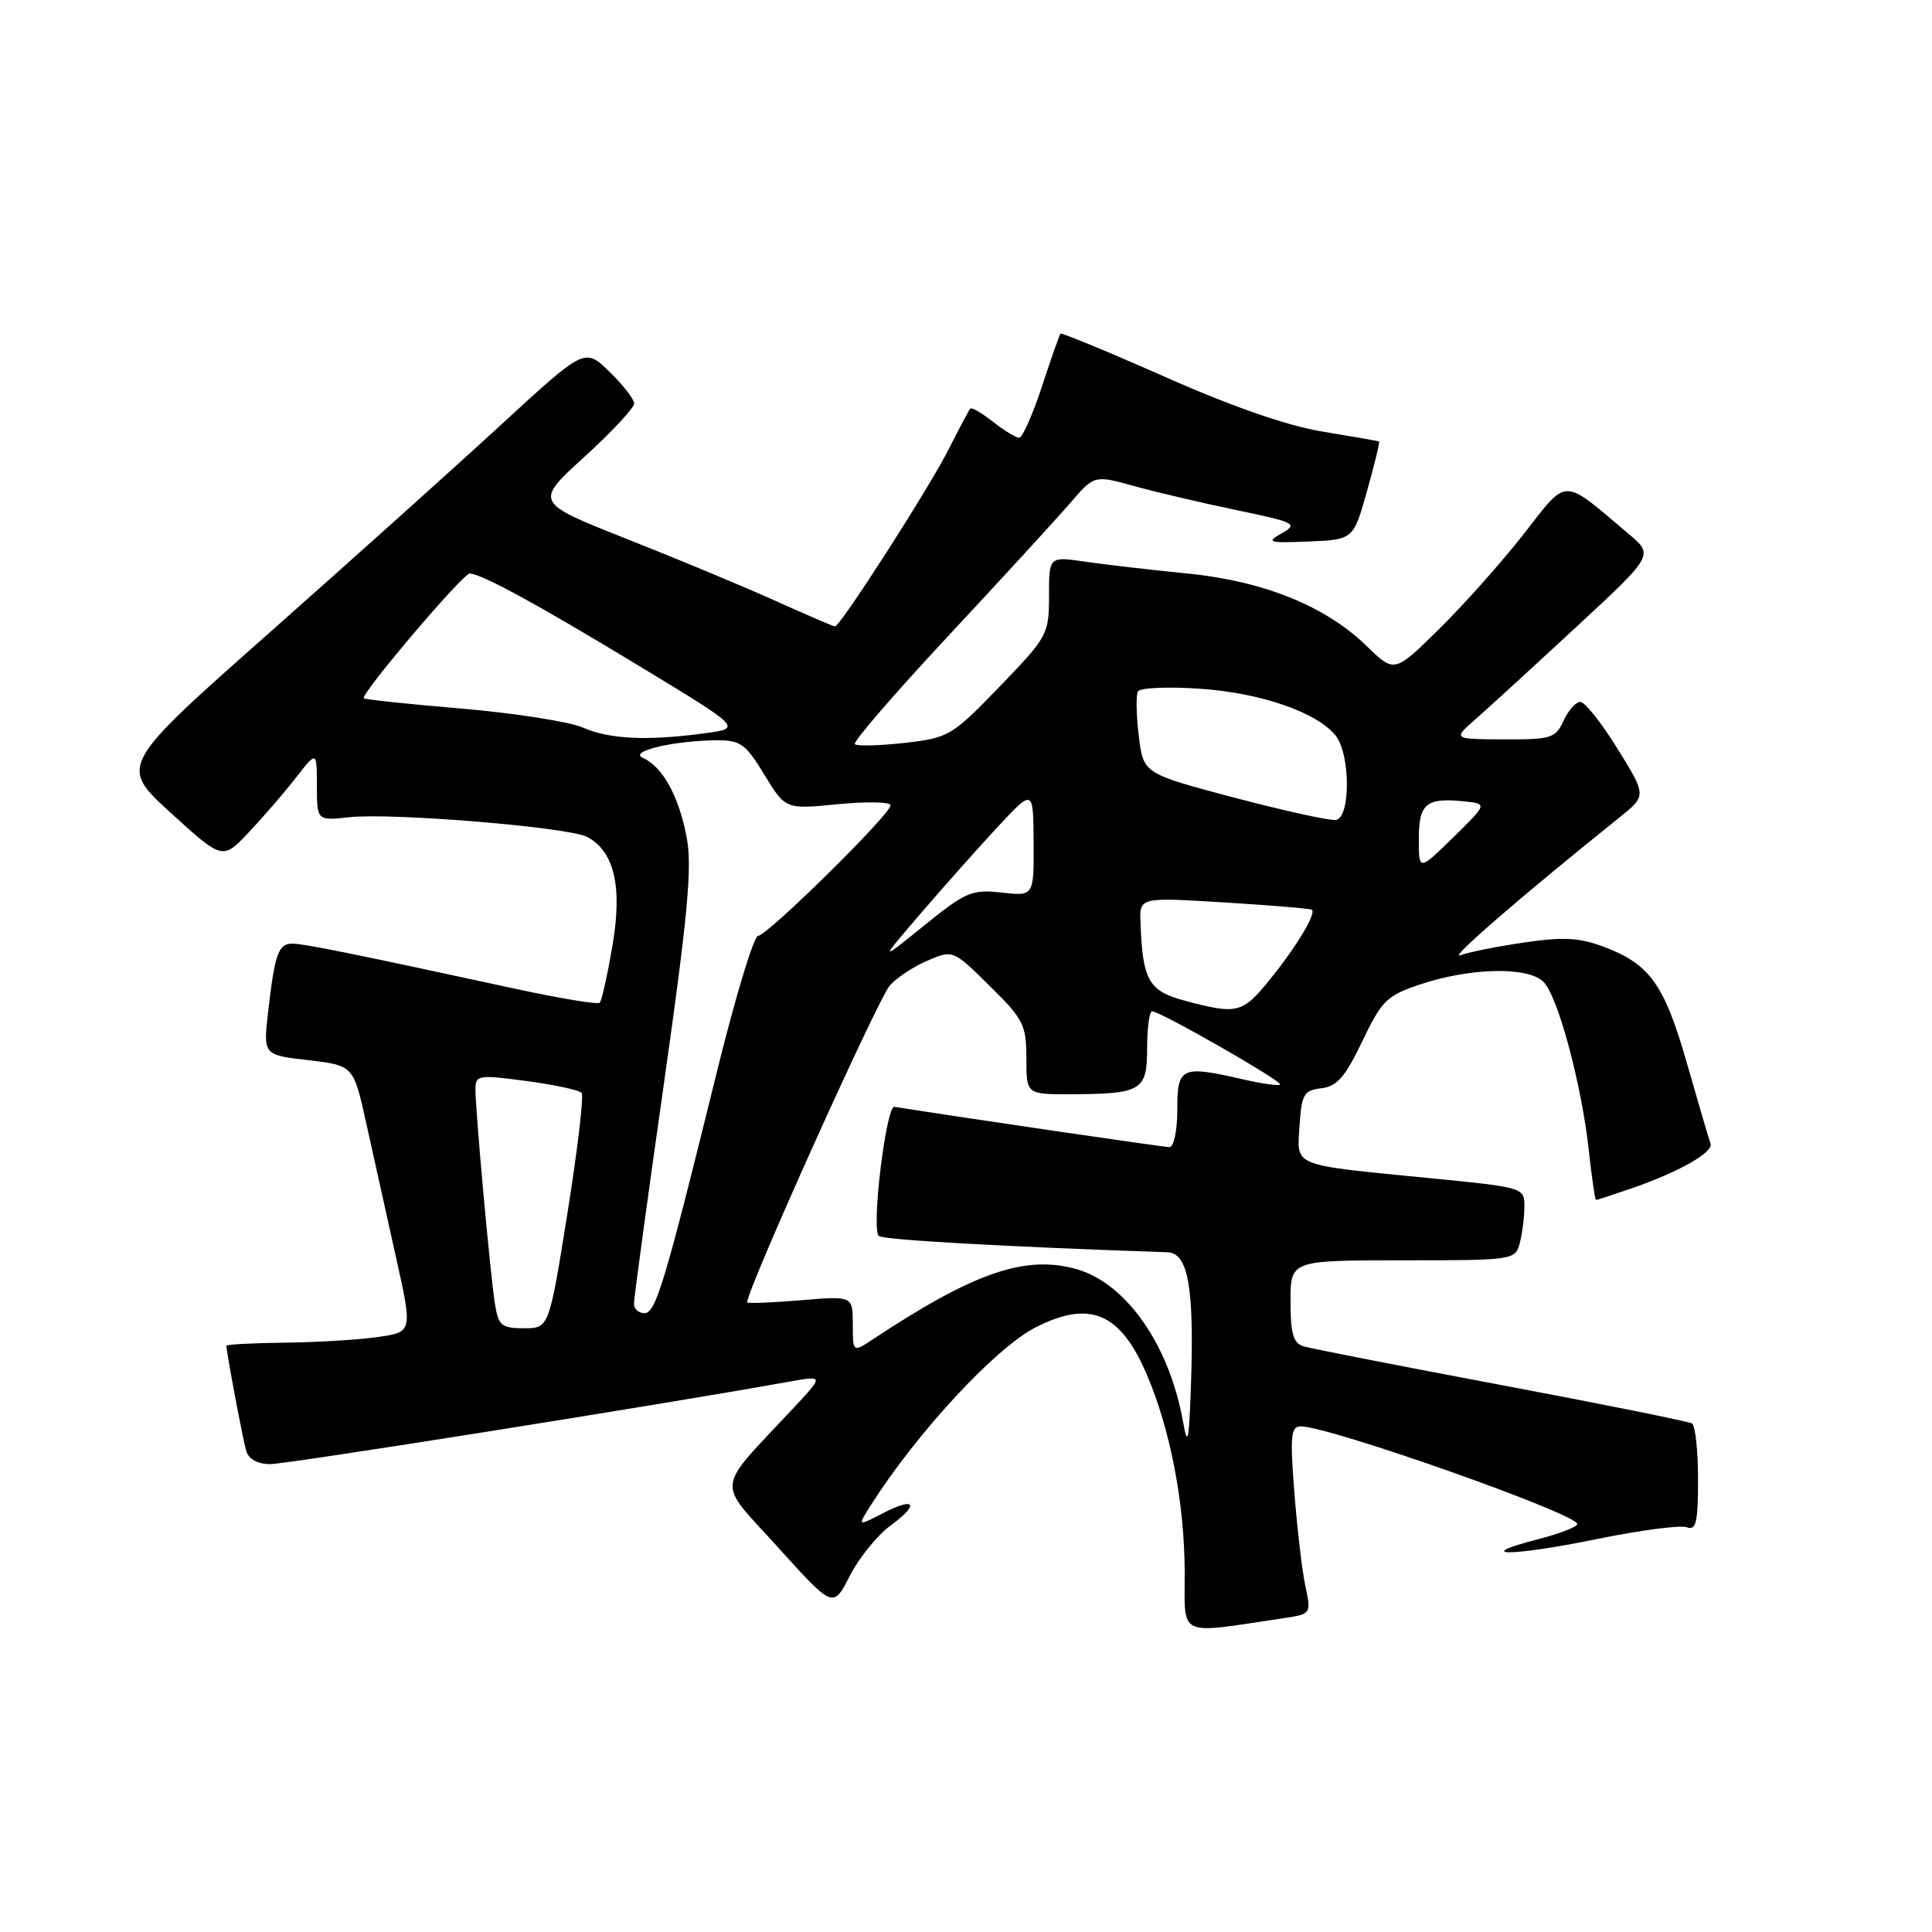 <?xml version="1.0" encoding="UTF-8" standalone="no"?>
<!DOCTYPE svg PUBLIC "-//W3C//DTD SVG 1.1//EN" "http://www.w3.org/Graphics/SVG/1.1/DTD/svg11.dtd" >
<svg xmlns="http://www.w3.org/2000/svg" xmlns:xlink="http://www.w3.org/1999/xlink" version="1.1" viewBox="0 0 256 256">
 <g >
 <path fill="currentColor"
d=" M 170.13 214.41 C 173.73 213.87 173.75 213.83 172.97 210.18 C 172.54 208.16 171.88 202.56 171.51 197.75 C 170.92 190.25 171.04 189.00 172.36 189.00 C 176.17 189.00 209.00 200.60 209.00 201.94 C 209.00 202.32 206.64 203.23 203.75 203.97 C 194.86 206.26 200.28 206.25 211.46 203.96 C 217.27 202.77 222.70 202.05 223.51 202.37 C 224.74 202.84 225.00 201.73 225.00 196.03 C 225.00 192.23 224.64 188.90 224.20 188.62 C 223.76 188.35 212.40 186.06 198.95 183.53 C 185.50 181.00 173.71 178.69 172.75 178.40 C 171.36 177.98 171.00 176.74 171.00 172.43 C 171.00 167.00 171.00 167.00 185.88 167.00 C 200.47 167.00 200.78 166.96 201.37 164.75 C 201.70 163.51 201.98 161.34 201.99 159.92 C 202.00 157.35 201.97 157.34 189.25 156.09 C 170.97 154.29 171.84 154.65 172.20 149.13 C 172.47 144.98 172.77 144.47 175.09 144.20 C 177.16 143.96 178.25 142.70 180.51 137.97 C 183.11 132.55 183.76 131.91 188.24 130.42 C 194.90 128.21 202.48 128.06 204.52 130.10 C 206.45 132.02 209.61 143.85 210.55 152.63 C 210.93 156.14 211.35 159.00 211.49 159.00 C 211.63 159.00 213.72 158.32 216.12 157.49 C 222.49 155.29 227.09 152.68 226.65 151.51 C 226.44 150.96 225.05 146.22 223.56 141.00 C 220.55 130.48 218.65 127.79 212.60 125.49 C 209.32 124.24 207.20 124.12 202.00 124.88 C 198.43 125.40 194.60 126.16 193.50 126.58 C 191.80 127.22 201.50 118.82 214.58 108.32 C 218.18 105.43 218.18 105.43 214.34 99.23 C 212.23 95.81 210.01 93.02 209.41 93.01 C 208.81 93.00 207.81 94.12 207.18 95.50 C 206.13 97.81 205.54 98.00 199.27 97.97 C 192.50 97.94 192.50 97.94 195.50 95.31 C 197.15 93.87 203.14 88.38 208.82 83.12 C 219.14 73.56 219.14 73.56 215.82 70.76 C 206.86 63.19 207.82 63.19 201.91 70.75 C 199.01 74.46 193.96 80.13 190.70 83.34 C 184.77 89.18 184.77 89.18 181.13 85.64 C 175.65 80.30 167.45 76.99 157.24 75.98 C 152.43 75.51 146.36 74.80 143.75 74.42 C 139.00 73.73 139.00 73.73 139.00 78.96 C 139.00 84.05 138.82 84.38 132.46 90.97 C 126.12 97.53 125.72 97.77 119.85 98.44 C 116.52 98.81 113.56 98.89 113.27 98.60 C 112.99 98.32 118.55 91.88 125.63 84.29 C 132.71 76.70 139.96 68.79 141.75 66.72 C 144.99 62.94 144.99 62.94 150.25 64.40 C 153.14 65.20 159.25 66.64 163.84 67.59 C 171.65 69.22 172.03 69.42 169.84 70.66 C 167.72 71.87 168.04 71.97 173.41 71.75 C 179.33 71.50 179.33 71.50 181.14 65.06 C 182.14 61.52 182.85 58.56 182.73 58.50 C 182.60 58.43 179.27 57.85 175.31 57.20 C 170.64 56.44 163.33 53.91 154.44 49.97 C 146.91 46.64 140.64 44.05 140.51 44.21 C 140.38 44.37 139.27 47.54 138.05 51.25 C 136.83 54.96 135.48 58.00 135.05 58.00 C 134.62 58.00 133.06 57.05 131.58 55.89 C 130.10 54.72 128.75 53.94 128.57 54.14 C 128.39 54.34 127.11 56.75 125.72 59.50 C 123.14 64.63 111.35 83.00 110.64 83.00 C 110.43 83.00 106.93 81.50 102.87 79.67 C 98.82 77.83 89.94 74.14 83.15 71.45 C 70.81 66.57 70.81 66.57 77.43 60.54 C 81.08 57.22 84.05 54.03 84.03 53.45 C 84.01 52.87 82.53 50.97 80.74 49.24 C 77.49 46.08 77.49 46.08 66.49 56.19 C 60.45 61.76 46.56 74.22 35.64 83.89 C 15.78 101.47 15.78 101.47 22.64 107.72 C 29.50 113.97 29.50 113.97 33.01 110.24 C 34.95 108.18 37.76 104.92 39.25 103.00 C 41.98 99.50 41.98 99.50 41.99 104.13 C 42.00 108.75 42.00 108.75 46.25 108.29 C 51.92 107.66 75.40 109.61 77.81 110.90 C 81.42 112.83 82.49 117.49 81.15 125.34 C 80.48 129.22 79.73 132.61 79.47 132.87 C 79.21 133.13 74.16 132.29 68.25 131.01 C 46.83 126.37 40.47 125.08 38.82 125.04 C 36.89 124.99 36.41 126.31 35.52 134.14 C 34.88 139.79 34.88 139.79 40.86 140.48 C 46.84 141.18 46.84 141.18 48.53 148.84 C 49.46 153.05 51.22 161.00 52.45 166.50 C 54.68 176.50 54.68 176.50 50.09 177.16 C 47.56 177.53 42.01 177.86 37.75 177.91 C 33.49 177.96 30.00 178.14 30.00 178.32 C 30.00 179.16 32.18 190.72 32.62 192.25 C 32.95 193.35 34.13 194.00 35.82 194.00 C 38.05 194.00 87.63 186.13 104.33 183.12 C 109.17 182.25 109.17 182.25 105.32 186.38 C 94.60 197.86 94.84 195.89 103.07 205.01 C 110.40 213.13 110.40 213.13 112.60 208.81 C 113.81 206.44 116.23 203.45 117.98 202.16 C 121.94 199.25 121.29 198.28 116.89 200.56 C 113.60 202.26 113.60 202.26 115.43 199.38 C 121.55 189.77 131.90 178.61 137.21 175.89 C 144.39 172.23 148.43 173.92 151.93 182.07 C 155.07 189.36 156.96 199.21 156.98 208.36 C 157.00 217.08 155.83 216.54 170.13 214.41 Z  M 156.75 188.34 C 154.92 178.14 149.18 169.97 142.55 168.14 C 135.81 166.28 129.01 168.63 115.75 177.41 C 113.00 179.23 113.00 179.23 113.00 175.47 C 113.00 171.71 113.00 171.71 106.00 172.30 C 102.15 172.62 99.00 172.74 99.00 172.56 C 99.00 170.83 116.24 132.56 117.89 130.61 C 118.78 129.57 121.03 128.08 122.89 127.29 C 126.28 125.85 126.28 125.85 131.14 130.64 C 135.61 135.04 136.00 135.81 136.00 140.21 C 136.00 145.00 136.00 145.00 141.75 144.99 C 151.29 144.96 152.00 144.54 152.00 138.88 C 152.00 136.20 152.30 134.00 152.66 134.00 C 153.74 134.00 170.02 143.32 169.62 143.71 C 169.43 143.91 167.29 143.61 164.88 143.06 C 156.50 141.13 156.00 141.35 156.00 147.00 C 156.00 149.80 155.54 152.00 154.96 152.00 C 154.18 152.00 126.92 148.00 118.52 146.66 C 117.41 146.48 115.43 162.76 116.44 163.77 C 116.95 164.29 133.52 165.22 154.69 165.93 C 157.44 166.02 158.25 170.58 157.81 183.50 C 157.55 191.09 157.38 191.85 156.75 188.34 Z  M 65.58 172.75 C 64.96 168.85 63.00 147.23 63.00 144.37 C 63.00 142.44 63.34 142.39 69.75 143.24 C 73.46 143.73 76.76 144.44 77.07 144.82 C 77.38 145.19 76.53 152.36 75.19 160.75 C 72.75 176.00 72.75 176.00 69.42 176.00 C 66.44 176.00 66.04 175.66 65.58 172.75 Z  M 84.00 172.75 C 84.00 172.06 85.78 158.97 87.96 143.66 C 91.15 121.19 91.74 114.88 90.98 110.92 C 89.96 105.50 87.78 101.56 85.19 100.43 C 83.22 99.57 89.24 98.13 95.00 98.09 C 98.10 98.07 98.82 98.59 101.29 102.66 C 104.08 107.25 104.08 107.25 111.04 106.56 C 114.87 106.19 118.00 106.25 118.00 106.71 C 118.00 107.90 101.66 124.00 100.45 124.00 C 99.90 124.00 97.47 131.99 95.06 141.75 C 88.08 170.08 86.90 174.00 85.39 174.00 C 84.62 174.00 84.00 173.44 84.00 172.75 Z  M 157.00 132.60 C 152.20 131.32 151.39 129.90 151.12 122.20 C 151.00 118.89 151.00 118.89 162.25 119.58 C 168.44 119.96 173.65 120.39 173.83 120.55 C 174.43 121.05 171.81 125.41 168.30 129.75 C 164.63 134.29 163.96 134.46 157.00 132.60 Z  M 122.00 121.03 C 125.03 117.51 129.62 112.34 132.21 109.56 C 136.92 104.50 136.92 104.50 136.96 111.63 C 137.00 118.75 137.00 118.75 132.72 118.27 C 128.78 117.83 127.96 118.18 122.47 122.62 C 116.50 127.45 116.50 127.45 122.00 121.03 Z  M 188.00 111.18 C 188.00 106.49 188.97 105.67 193.96 106.18 C 197.11 106.50 197.11 106.50 192.56 110.96 C 188.00 115.42 188.00 115.42 188.00 111.18 Z  M 163.50 105.68 C 151.50 102.50 151.50 102.50 150.89 97.50 C 150.56 94.75 150.51 92.10 150.78 91.62 C 151.06 91.13 154.76 90.97 159.01 91.26 C 167.03 91.81 174.40 94.35 176.94 97.42 C 178.95 99.85 178.99 108.38 177.00 108.65 C 176.18 108.76 170.10 107.42 163.50 105.68 Z  M 77.24 96.41 C 75.45 95.63 68.25 94.50 61.24 93.90 C 54.24 93.31 48.37 92.69 48.20 92.53 C 47.71 92.04 61.32 76.00 62.23 76.00 C 63.75 76.00 71.23 80.08 84.90 88.37 C 98.31 96.50 98.31 96.50 93.40 97.16 C 85.77 98.19 80.79 97.96 77.24 96.41 Z "/>
</g>
</svg>